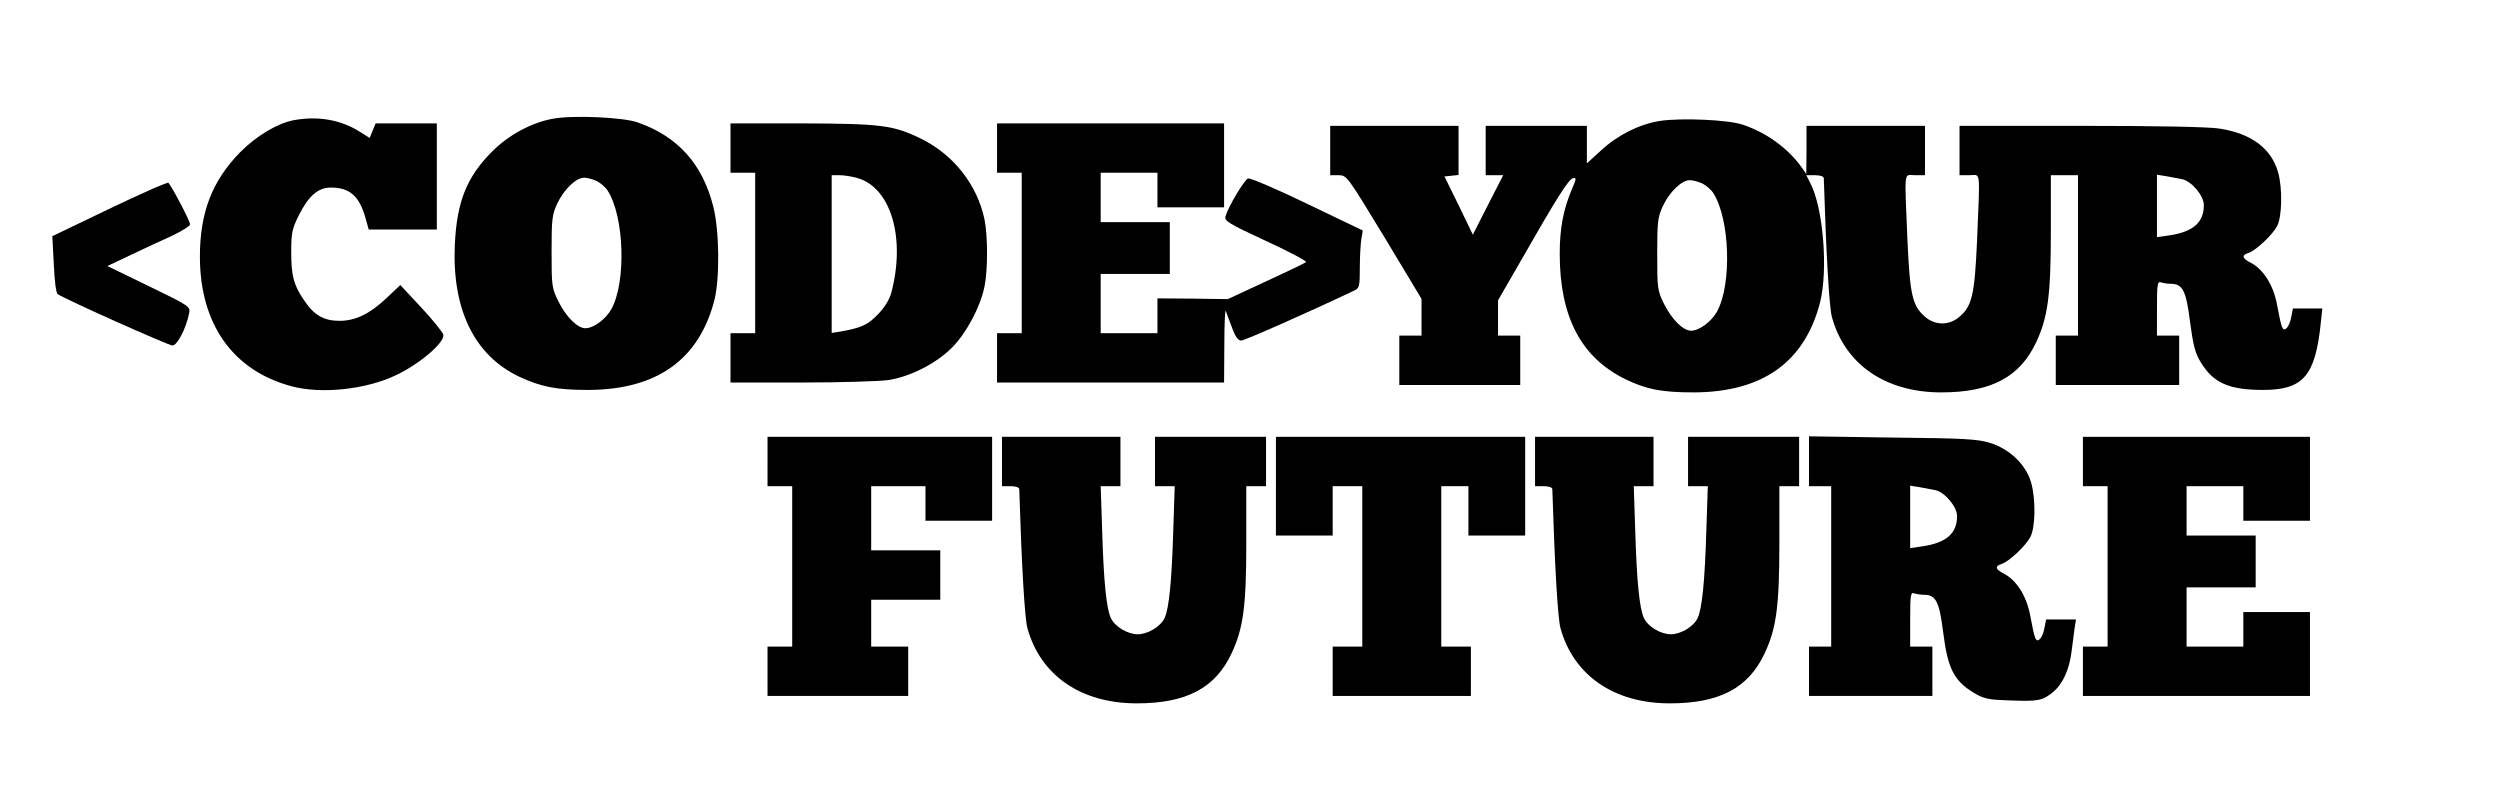 <?xml version="1.0" standalone="no"?>
<!DOCTYPE svg PUBLIC "-//W3C//DTD SVG 20010904//EN"
 "http://www.w3.org/TR/2001/REC-SVG-20010904/DTD/svg10.dtd">
<svg version="1.0" xmlns="http://www.w3.org/2000/svg"
 width="1013pt" height="320pt" viewBox="0 0 1013 320"
 preserveAspectRatio="xMidYMid meet">
<g transform="translate(0,320) scale(0.1,-0.1)"
fill="#000000" stroke="none">
<path d="M2241 2719 c-86 -15 -179 -65 -247 -133 -103 -103 -143 -204 -151
-377 -12 -262 79 -449 260 -535 90 -42 152 -54 281 -54 278 1 449 123 511 365
22 88 20 282 -5 379 -44 173 -144 283 -306 340 -59 21 -263 30 -343 15z m178
-253 c15 -8 35 -25 43 -38 68 -105 76 -372 15 -481 -23 -41 -72 -77 -105 -77
-32 0 -78 46 -109 108 -27 54 -28 63 -28 202 0 129 2 150 22 193 27 59 77 107
110 107 13 0 37 -7 52 -14z"/>
<path d="M1190 2713 c-67 -13 -152 -64 -217 -130 -113 -115 -163 -244 -163
-423 0 -273 134 -462 371 -525 121 -33 303 -13 424 45 99 47 201 136 191 165
-4 11 -44 61 -90 110 l-84 90 -56 -53 c-68 -64 -125 -92 -191 -92 -62 0 -103
23 -142 82 -43 62 -53 100 -53 198 0 77 4 94 31 148 39 78 78 112 129 112 78
0 117 -35 142 -127 l12 -43 138 0 138 0 0 215 0 215 -124 0 -124 0 -12 -29
-12 -30 -40 25 c-77 49 -170 65 -268 47z"/>
<path d="M6726 2710 c-83 -13 -171 -57 -238 -119 l-58 -53 0 76 0 76 -205 0
-205 0 0 -100 0 -100 35 0 36 0 -62 -121 -61 -120 -57 118 -58 118 29 3 28 3
0 100 0 99 -260 0 -260 0 0 -100 0 -100 34 0 c33 0 35 -3 185 -250 l151 -251
0 -74 0 -75 -45 0 -45 0 0 -100 0 -100 245 0 245 0 0 100 0 100 -45 0 -45 0 0
71 0 72 90 156 c150 263 197 336 214 339 14 3 14 -2 -4 -43 -35 -82 -50 -160
-50 -263 0 -255 86 -420 265 -508 86 -42 148 -54 279 -54 278 1 449 123 511
365 33 131 13 383 -40 484 l-16 31 36 0 c21 0 35 -5 35 -12 10 -315 22 -522
33 -563 53 -192 217 -305 443 -305 202 0 319 62 385 204 47 101 59 189 59 447
l0 229 55 0 55 0 0 -325 0 -325 -45 0 -45 0 0 -100 0 -100 250 0 250 0 0 100
0 100 -45 0 -45 0 0 111 c0 97 2 110 16 105 9 -3 26 -6 39 -6 49 0 63 -26 79
-154 13 -97 21 -128 44 -165 51 -83 114 -111 252 -111 163 0 212 57 234 273
l6 57 -59 0 -60 0 -7 -35 c-3 -19 -12 -39 -19 -45 -16 -13 -20 -4 -39 98 -15
78 -55 141 -107 168 -34 17 -37 30 -8 39 30 10 97 73 116 109 20 39 22 153 4
217 -27 97 -108 158 -238 178 -45 7 -252 11 -562 11 l-491 0 0 -100 0 -100 40
0 c47 0 43 32 31 -265 -10 -221 -20 -266 -73 -310 -40 -34 -96 -34 -136 0 -53
44 -63 89 -73 310 -12 297 -16 265 31 265 l40 0 0 100 0 100 -240 0 -240 0 0
-97 -1 -98 -21 30 c-55 75 -138 136 -234 169 -59 21 -251 29 -338 16z m2116
-236 c38 -8 88 -67 88 -105 0 -71 -44 -109 -142 -123 l-48 -7 0 127 0 126 38
-6 c20 -4 49 -9 64 -12z m-1943 -18 c15 -8 35 -25 43 -38 68 -105 76 -372 15
-481 -23 -41 -72 -77 -105 -77 -32 0 -78 46 -109 108 -27 54 -28 63 -28 202 0
129 2 150 22 193 27 59 77 107 110 107 13 0 37 -7 52 -14z"/>
<path d="M2960 2600 l0 -100 50 0 50 0 0 -325 0 -325 -50 0 -50 0 0 -100 0
-100 288 0 c158 0 316 5 352 10 89 14 193 67 257 131 58 58 115 164 132 247
14 68 14 206 0 274 -29 138 -124 260 -255 325 -114 56 -163 62 -486 63 l-288
0 0 -100z m513 -121 c137 -38 198 -244 138 -467 -7 -26 -28 -60 -54 -86 -41
-43 -66 -54 -154 -70 l-33 -5 0 319 0 320 33 0 c17 0 49 -5 70 -11z"/>
<path d="M4040 2600 l0 -100 50 0 50 0 0 -325 0 -325 -50 0 -50 0 0 -100 0
-100 460 0 460 0 1 153 c0 83 3 145 6 137 3 -8 14 -39 25 -67 13 -37 25 -53
37 -53 14 0 274 115 459 203 20 9 22 17 22 91 0 45 3 97 6 116 l6 36 -225 108
c-124 60 -232 106 -240 103 -15 -6 -80 -114 -91 -153 -6 -19 10 -29 163 -100
94 -43 167 -82 163 -86 -4 -4 -77 -39 -162 -78 l-155 -72 -142 2 -143 1 0 -71
0 -70 -115 0 -115 0 0 120 0 120 140 0 140 0 0 105 0 105 -140 0 -140 0 0 100
0 100 115 0 115 0 0 -70 0 -70 135 0 135 0 0 170 0 170 -460 0 -460 0 0 -100z"/>
<path d="M620 2436 c-30 -13 -134 -61 -231 -108 l-177 -85 6 -114 c3 -67 9
-117 16 -121 33 -22 449 -208 465 -208 19 0 55 69 67 129 6 29 5 30 -162 111
l-169 82 95 45 c52 25 128 60 168 78 39 19 72 39 72 46 0 15 -82 169 -89 169
-3 -1 -31 -11 -61 -24z"/>
<path d="M3110 1330 l0 -100 50 0 50 0 0 -325 0 -325 -50 0 -50 0 0 -100 0
-100 285 0 285 0 0 100 0 100 -75 0 -75 0 0 95 0 95 140 0 140 0 0 100 0 100
-140 0 -140 0 0 130 0 130 110 0 110 0 0 -70 0 -70 135 0 135 0 0 170 0 170
-455 0 -455 0 0 -100z"/>
<path d="M4060 1330 l0 -100 35 0 c21 0 35 -5 35 -12 10 -315 22 -522 33 -563
53 -192 217 -305 443 -305 202 0 319 62 385 204 47 101 59 189 59 447 l0 229
40 0 40 0 0 100 0 100 -225 0 -225 0 0 -100 0 -100 40 0 40 0 -6 -182 c-6
-202 -17 -313 -35 -352 -16 -35 -68 -66 -109 -66 -41 0 -93 31 -109 66 -18 39
-29 150 -35 352 l-6 182 40 0 40 0 0 100 0 100 -240 0 -240 0 0 -100z"/>
<path d="M5170 1230 l0 -200 115 0 115 0 0 100 0 100 60 0 60 0 0 -325 0 -325
-60 0 -60 0 0 -100 0 -100 280 0 280 0 0 100 0 100 -60 0 -60 0 0 325 0 325
55 0 55 0 0 -100 0 -100 115 0 115 0 0 200 0 200 -505 0 -505 0 0 -200z"/>
<path d="M6220 1330 l0 -100 35 0 c21 0 35 -5 35 -12 10 -315 22 -522 33 -563
53 -192 217 -305 443 -305 202 0 319 62 385 204 47 101 59 189 59 447 l0 229
40 0 40 0 0 100 0 100 -225 0 -225 0 0 -100 0 -100 40 0 40 0 -6 -182 c-6
-202 -17 -313 -35 -352 -16 -35 -68 -66 -109 -66 -41 0 -93 31 -109 66 -18 39
-29 150 -35 352 l-6 182 40 0 40 0 0 100 0 100 -240 0 -240 0 0 -100z"/>
<path d="M7330 1331 l0 -101 45 0 45 0 0 -325 0 -325 -45 0 -45 0 0 -100 0
-100 250 0 250 0 0 100 0 100 -45 0 -45 0 0 111 c0 97 2 110 16 105 9 -3 26
-6 39 -6 49 0 63 -26 79 -154 18 -143 43 -193 120 -241 45 -27 59 -30 148 -33
117 -5 136 -1 178 35 39 32 65 91 74 163 4 30 9 72 12 93 l6 37 -61 0 -60 0
-7 -35 c-3 -19 -12 -39 -19 -45 -16 -13 -20 -4 -39 98 -15 78 -55 141 -107
168 -34 17 -37 30 -8 39 30 10 97 73 116 109 21 40 22 155 3 221 -20 71 -86
135 -165 160 -52 16 -103 19 -397 22 l-338 5 0 -101z m512 -117 c38 -8 88 -67
88 -105 0 -71 -44 -109 -142 -123 l-48 -7 0 127 0 126 38 -6 c20 -4 49 -9 64
-12z"/>
<path d="M8440 1330 l0 -100 50 0 50 0 0 -325 0 -325 -50 0 -50 0 0 -100 0
-100 460 0 460 0 0 170 0 170 -135 0 -135 0 0 -70 0 -70 -115 0 -115 0 0 120
0 120 140 0 140 0 0 105 0 105 -140 0 -140 0 0 100 0 100 115 0 115 0 0 -70 0
-70 135 0 135 0 0 170 0 170 -460 0 -460 0 0 -100z"/>
</g>
</svg>
